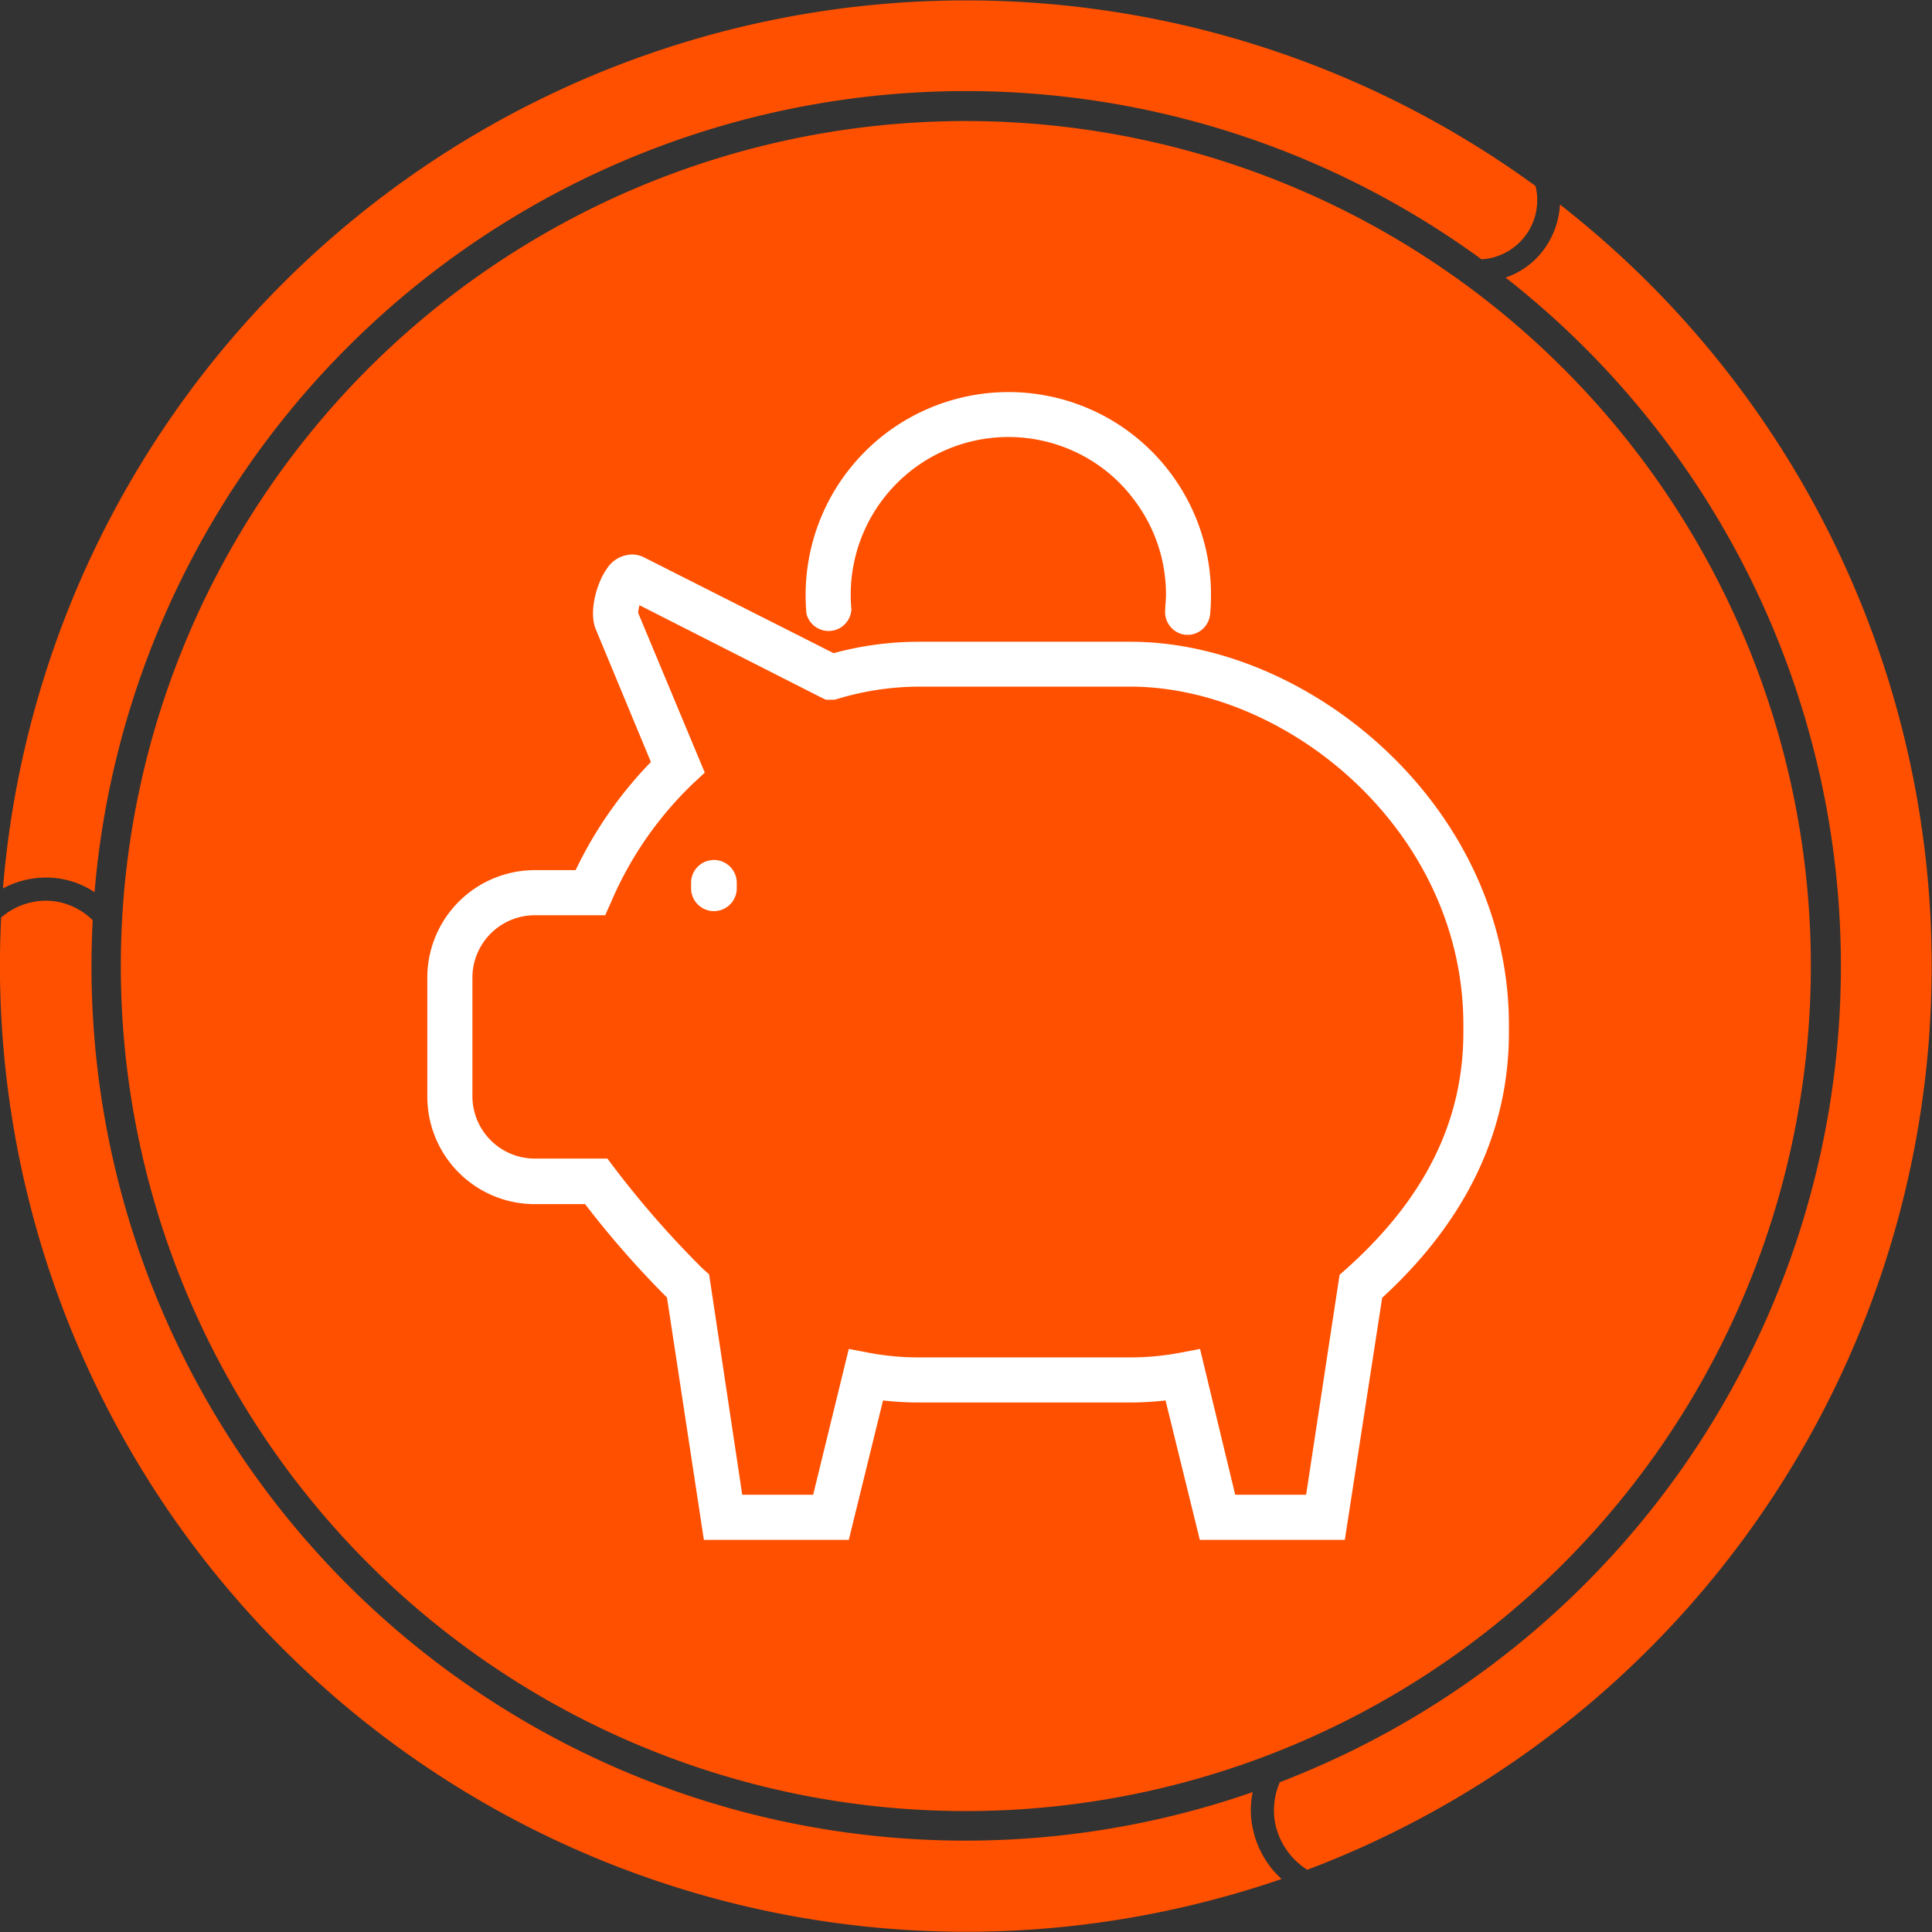 <svg xmlns="http://www.w3.org/2000/svg" viewBox="0 0 169.19 169.19"><rect x="0" y="0" width="169.19" height="169.19" fill="#333333" stroke="none"/><defs><style>.cls-1{fill:#FF5000;}.cls-2{fill:#fff;}</style></defs><g id="Capa_2" data-name="Capa 2"><g id="Capa_1-2" data-name="Capa 1"><path class="cls-1" d="M109.76,160.36a7.78,7.78,0,0,1-.06-3.42A76.54,76.54,0,0,1,8.12,80.59,5.92,5.92,0,0,0,4.54,78.9,6,6,0,0,0,.1,80.35a84.61,84.61,0,0,0,97.54,87.81,85.72,85.72,0,0,0,14.59-3.61,8.27,8.27,0,0,1-2.47-4.19"/><path class="cls-1" d="M134.91,22.22a7,7,0,0,1-3.06,2.09,76.56,76.56,0,0,1-19.77,131.76,6.13,6.13,0,0,0-.36,3.83,6.35,6.35,0,0,0,2.76,3.84A84.6,84.6,0,0,0,136.61,17.91a7.32,7.32,0,0,1-1.7,4.31"/><path class="cls-1" d="M4.72,76.88a7.65,7.65,0,0,1,3.56,1.25A76.57,76.57,0,0,1,129.74,22.71a5.19,5.19,0,0,0,4.73-6.42h0A84.62,84.62,0,0,0,.26,77.8a8,8,0,0,1,4.46-.92"/><path class="cls-1" d="M10.58,84.6a74,74,0,1,0,74-74,74,74,0,0,0-74,74"/><path class="cls-2" d="M104,55.59h-.2a2,2,0,0,1-1.76-2.17c0-.44.07-.88.07-1.34a14.12,14.12,0,0,0-.31-2.92,13.75,13.75,0,0,0-2.63-5.58,13.53,13.53,0,0,0-3.67-3.29,13.81,13.81,0,0,0-21,11.79q0,.66.06,1.29a2,2,0,0,1-3.94.36c-.05-.54-.07-1.09-.07-1.65a17.77,17.77,0,0,1,27-15.16,17.75,17.75,0,0,1,8.5,15.16,16.76,16.76,0,0,1-.08,1.74,2,2,0,0,1-2,1.78"/><path class="cls-2" d="M117.77,134.85h-12.7l-3-12.21a27.24,27.24,0,0,1-3.13.18H80.45a27.07,27.07,0,0,1-3.12-.18l-3,12.21H61.64l-3.23-21.22a83.43,83.43,0,0,1-7.17-8.18H46.83A9.42,9.42,0,0,1,37.42,96V85.61a9.42,9.42,0,0,1,9.41-9.41h3.58A35.63,35.63,0,0,1,57,66.73L52.13,55c-.57-1.59.19-4.06,1-5.17a2.67,2.67,0,0,1,2.21-1.27,2.3,2.3,0,0,1,1.06.25L73,57.2a28.34,28.34,0,0,1,7.46-1H99c15.64,0,33.14,14.36,33.14,33.57v.65c0,8.65-3.73,16.47-11.1,23.23Zm-9.6-3.95h6.21l2.93-19.26.53-.47c6.94-6.18,10.31-13,10.31-20.77v-.65c0-17-15.41-29.62-29.19-29.62H80.45a24.85,24.85,0,0,0-7.09,1.07l-.28.08h-.75l-.44-.21L56,53a4.27,4.27,0,0,0-.12.66l5.84,14-1,.93A31.56,31.56,0,0,0,53.51,79L53,80.15H46.83a5.47,5.47,0,0,0-5.46,5.46V96a5.47,5.47,0,0,0,5.46,5.46h6.36l.59.78a83.91,83.91,0,0,0,7.79,8.89l.53.47L65,130.9h6.21l3.12-12.77,1.84.35a23.17,23.17,0,0,0,4.25.39H99a23.17,23.17,0,0,0,4.25-.39l1.84-.35Z"/><path class="cls-2" d="M62.52,79.79h0a2,2,0,0,1-2-2v-.48a2,2,0,0,1,2-2h0a2,2,0,0,1,2,2v.48a2,2,0,0,1-2,2"/></g></g></svg>
